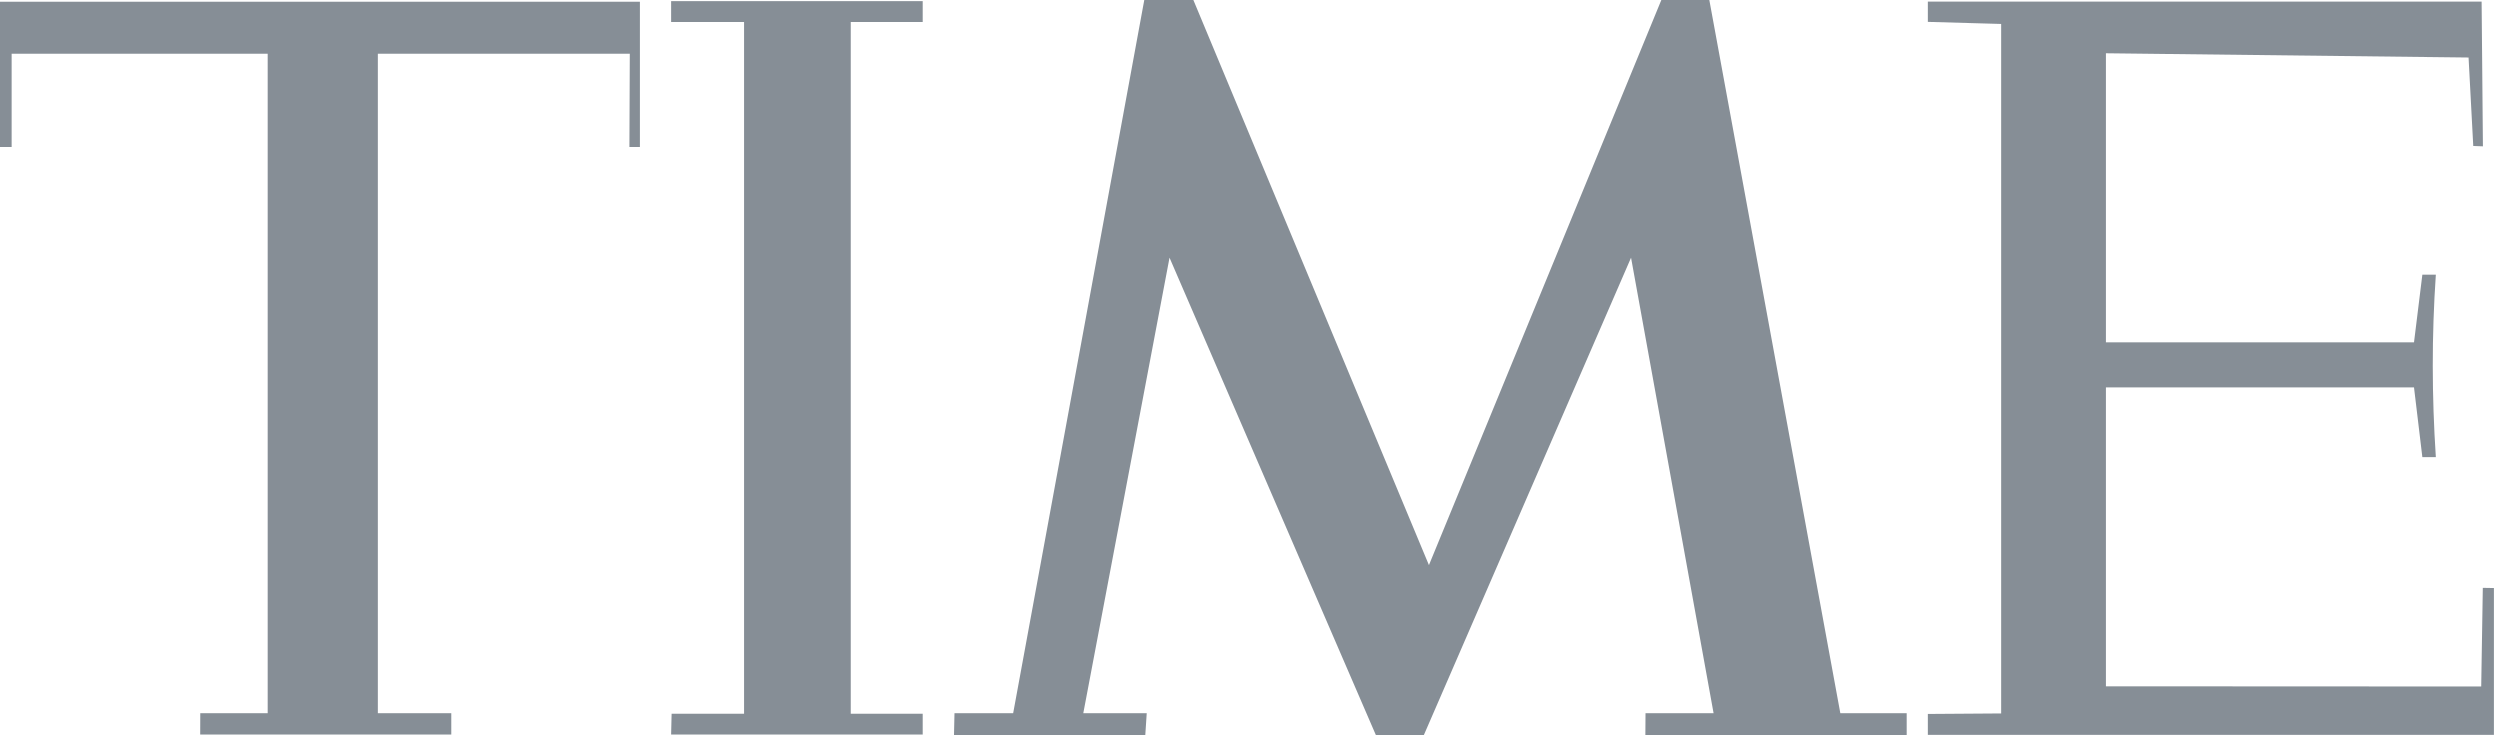 <?xml version="1.0" encoding="UTF-8"?>
<svg width="136px" height="40px" viewBox="0 0 136 40" version="1.1" xmlns="http://www.w3.org/2000/svg" xmlns:xlink="http://www.w3.org/1999/xlink">
    <!-- Generator: Sketch 46 (44423) - http://www.bohemiancoding.com/sketch -->
    <title>time</title>
    <desc>Created with Sketch.</desc>
    <defs></defs>
    <g id="Symbols" stroke="none" stroke-width="1" fill="none" fill-rule="evenodd">
        <g id="Testimonials/Testimonials-5" transform="translate(-994, -77)" fill="#868E96">
            <path d="M994,77.095 L1028.811,77.095 L1028.811,84.998 L1028.24,84.998 L1028.261,79.923 L1014.555,79.923 L1014.555,115.799 L1018.55,115.799 L1018.55,116.96 L1004.891,116.96 L1004.895,115.799 L1008.562,115.799 L1008.562,79.923 L994.633,79.923 L994.633,84.998 L994,84.998 L994,77.095 Z M1030.509,77.062 L1044.195,77.062 L1044.195,78.196 L1040.281,78.196 L1040.281,115.826 L1044.195,115.826 L1044.195,116.96 L1030.509,116.96 L1030.536,115.826 L1034.477,115.826 L1034.477,78.196 L1030.509,78.196 L1030.509,77.062 Z M1056.249,77 L1058.919,77 L1071.734,107.742 L1084.377,77 L1086.987,77 L1094.114,115.799 L1097.724,115.799 L1097.724,117 L1083.508,117 L1083.516,115.799 L1087.219,115.799 L1082.729,91.018 L1071.452,117 L1068.853,117 L1057.622,91.018 L1052.931,115.799 L1056.382,115.799 L1056.303,117 L1045.897,117 L1045.924,115.799 L1049.116,115.799 L1056.249,77 Z M1098.875,77.086 L1129,77.086 L1129.071,84.961 L1128.545,84.941 L1128.29,80.129 L1108.562,79.898 L1108.562,95.623 L1125.322,95.623 L1125.776,91.943 L1126.51,91.943 C1126.283,95.251 1126.291,98.559 1126.51,101.867 L1125.776,101.867 L1125.322,98.076 L1108.562,98.076 L1108.562,114.335 L1128.978,114.345 L1129.065,108.979 L1129.669,108.989 L1129.669,116.978 L1098.875,116.978 L1098.875,115.839 L1102.863,115.811 L1102.863,78.303 L1098.875,78.19 L1098.875,77.086 Z" id="time"></path>
        </g>
    </g>
</svg>
